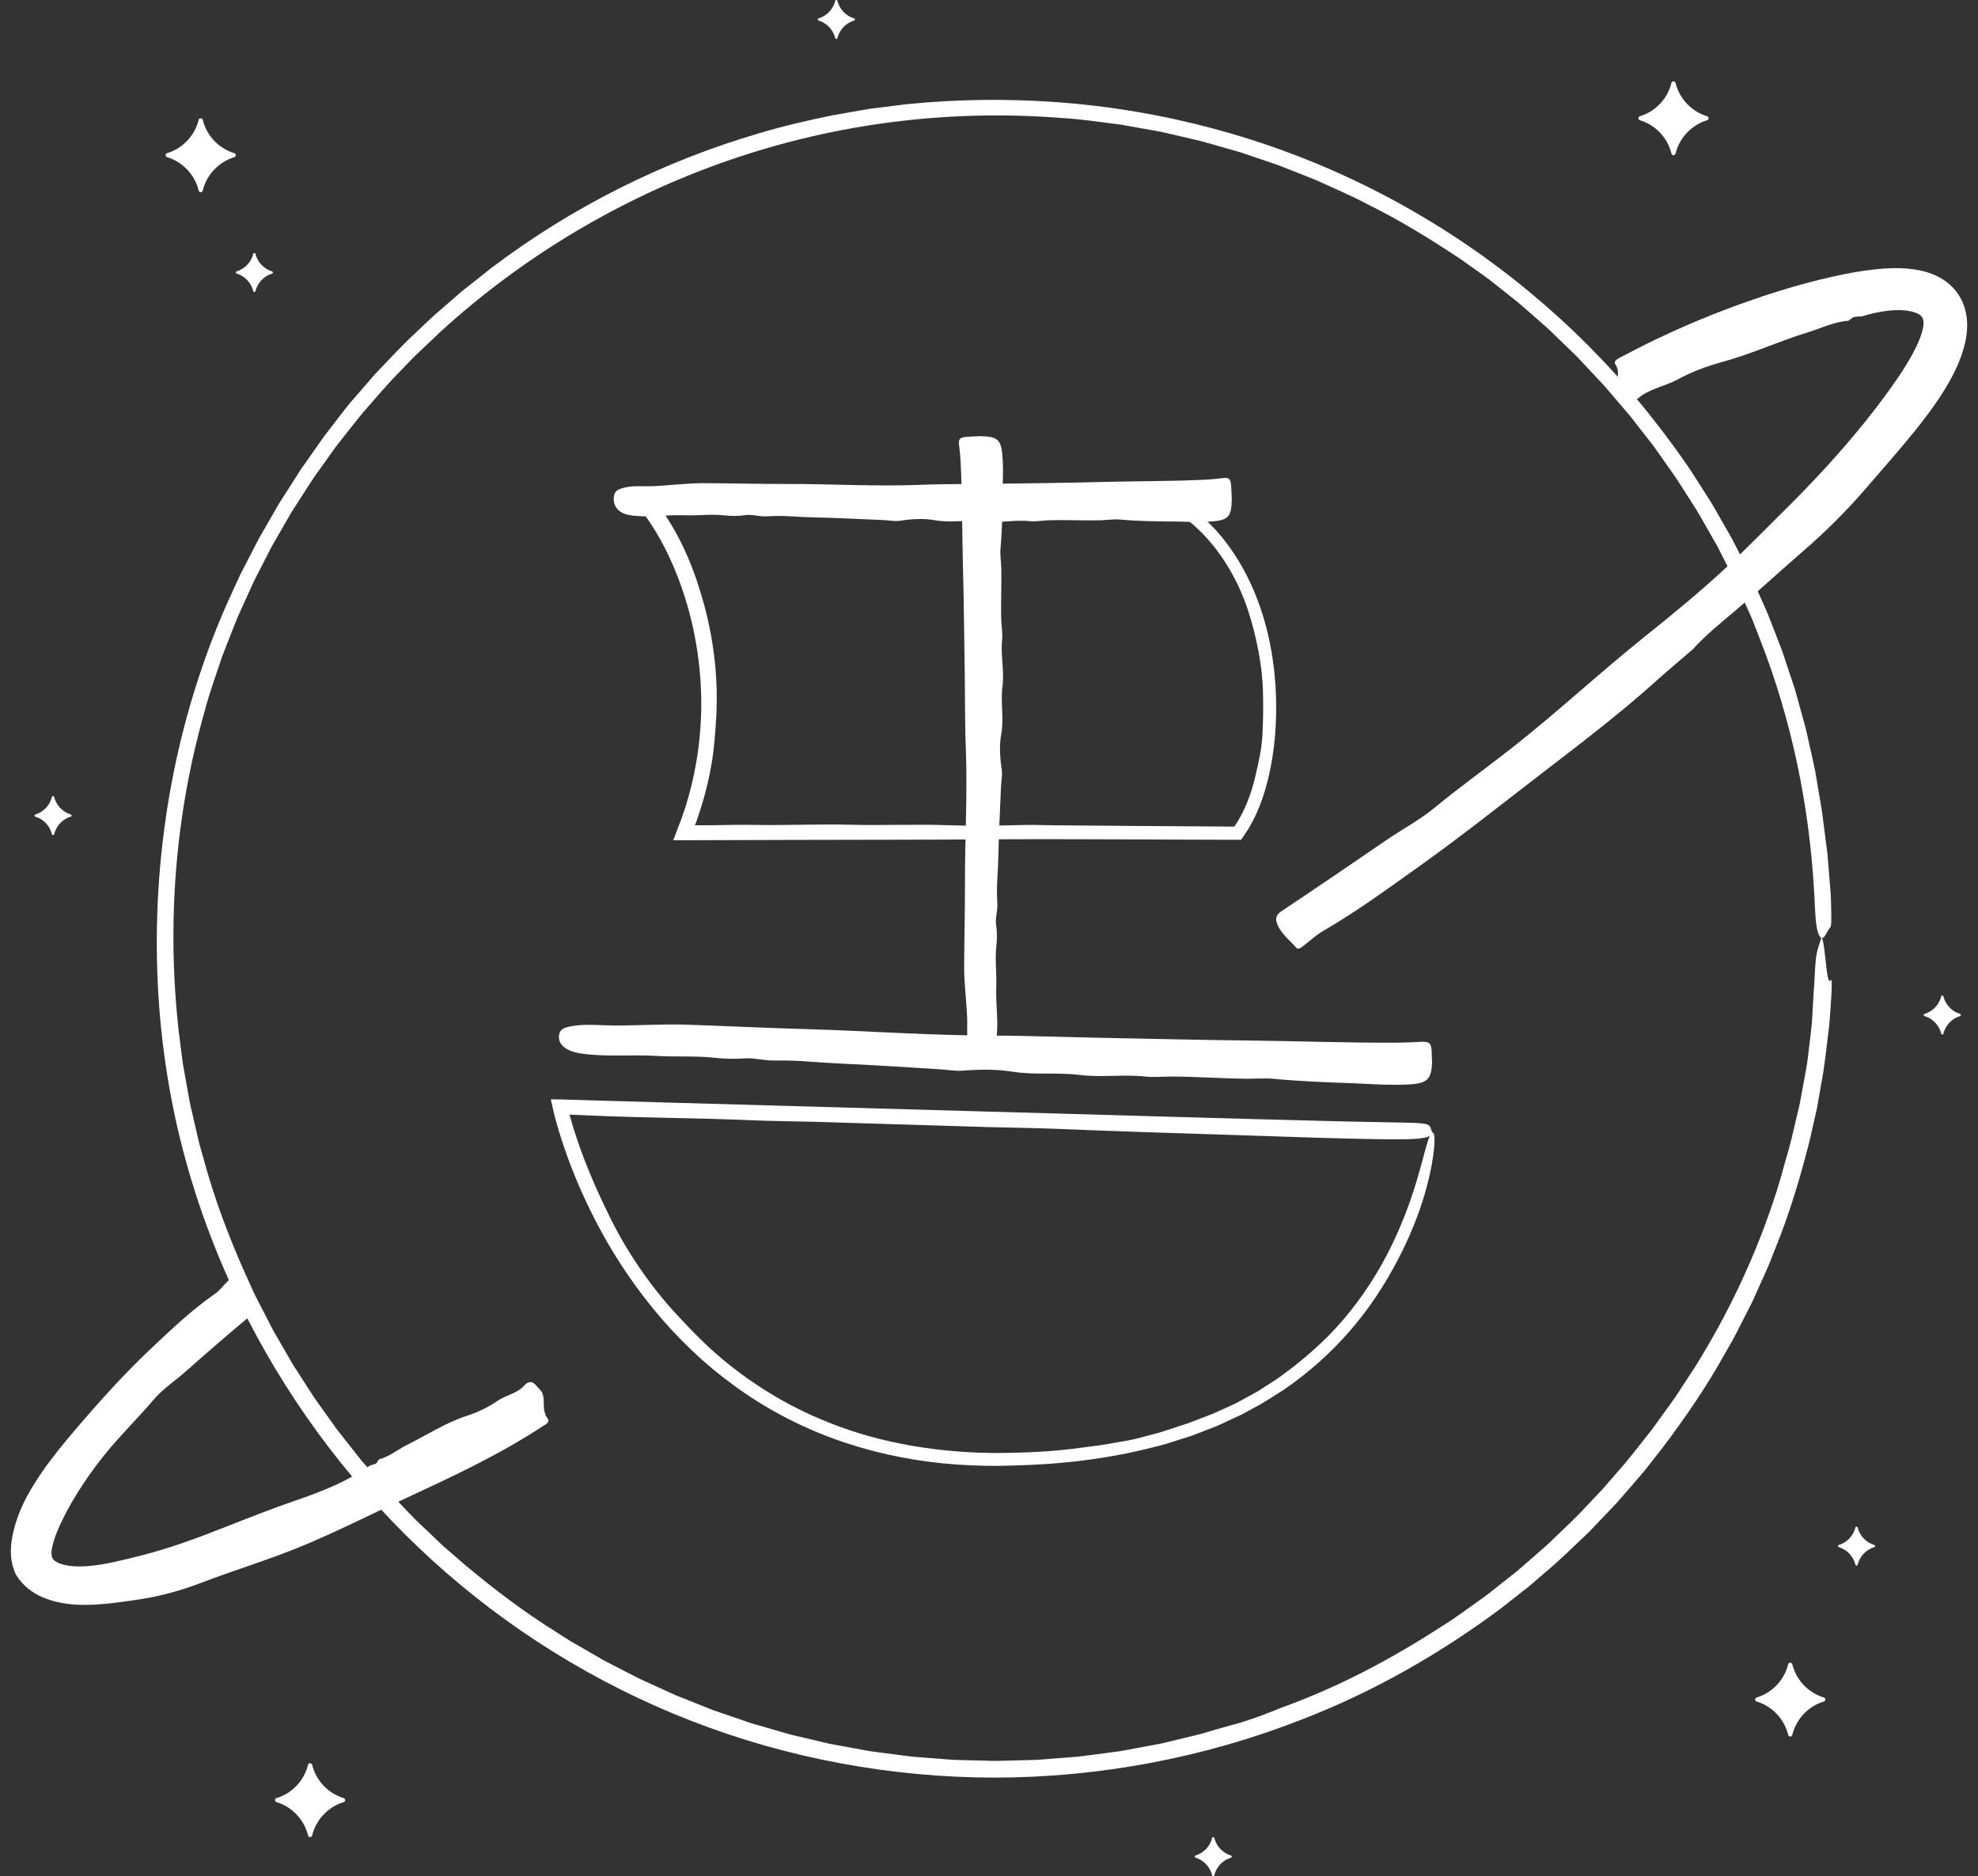 <?xml version="1.0" encoding="utf-8"?>
<!-- Generator: Adobe Illustrator 25.1.0, SVG Export Plug-In . SVG Version: 6.00 Build 0)  -->
<svg version="1.1" id="Calque_1" xmlns="http://www.w3.org/2000/svg" xmlns:xlink="http://www.w3.org/1999/xlink" x="0px" y="0px"
	 viewBox="0 0 955.45 906.22" style="enable-background:new 0 0 955.45 906.22;" xml:space="preserve">
<rect x="0" y="0" width="955.45" height="906.22" fill="#333333" stroke="none"/>
<style type="text/css">
	.st0{fill:#FFFFFF;}
</style>
<g>
	<g>
		<g>
			<path class="st0" d="M691.56,546.25c0.07,0.12,0.21,0.24,0.19,0.35c-0.39,3.87-5.91,4.18-40.4,3.36
				c-18.12-0.43-36.15-1.13-54.07-1.69c-29.07-0.9-58.34-1.84-87.41-3.03c-10.8-0.44-21.66-0.54-32.53-0.84
				c-28.04-0.85-56.05-1.7-84.06-2.55c-10.4-0.27-20.96-0.34-31.16-0.78c-25.55-1.09-51.36-1.09-76.06-2.23
				c-3.26-0.13-6.51-0.27-9.76-0.4l-0.61-0.02l-0.26-0.01l-0.02,0l-0.07-0.01l-0.14-0.01c-0.14-0.05-0.07,0.09-0.05,0.17l0.67,2.39
				c0.43,1.52,0.89,3.04,1.36,4.55c0.95,3.03,1.96,6.03,3.03,9.02c4.29,11.96,9.46,23.58,15.21,35.02
				c8.04,16.07,19.12,32.16,31.67,45.64c6.04,6.54,11.75,12.47,18.16,18.13c16.26,14.36,35.03,25.91,55.25,33.88
				c13.01,5.21,26.66,8.87,40.52,11.25c6.94,1.14,13.93,2.08,20.96,2.58c3.51,0.34,7.04,0.43,10.56,0.64l5.29,0.12l2.65,0.06
				c0.88,0.01,1.77-0.02,2.65-0.03c12.93-0.1,26.6-0.72,39.57-2.6c2.88-0.4,5.73-0.76,8.56-1.1c2.81-0.43,5.58-0.96,8.34-1.42
				c2.75-0.5,5.5-0.9,8.18-1.51c2.67-0.66,5.31-1.33,7.93-2.05c1.38-0.37,2.76-0.75,4.14-1.12c0.69-0.17,1.37-0.38,2.04-0.62
				l2.01-0.67c2.69-0.87,5.36-1.74,8.02-2.61c0.66-0.22,1.34-0.42,2-0.65l1.95-0.76l3.9-1.51l3.91-1.49l1.96-0.74
				c0.65-0.26,1.28-0.57,1.92-0.85l7.48-3.4l1.87-0.86c0.62-0.3,1.21-0.65,1.81-0.97l3.6-1.97l3.6-1.98c0.6-0.34,1.21-0.65,1.79-1
				l1.73-1.11c2.3-1.48,4.6-2.95,6.9-4.43c8.95-6.25,17.33-13.21,24.99-20.79c10.29-10.36,18.97-22.22,26.12-34.88
				c7.1-12.71,12.63-26.25,16.81-40.2c4.29-14.42,6.07-24.08,7.73-23.56c1.16,0.39,1.51,4.48-0.37,15.44
				c-2.91,15.89-8.81,31.64-16.35,45.99c-6.48,12.44-14.24,24.21-23.49,34.76c-9.22,10.57-19.79,19.98-31.4,27.95
				c-4.89,3.07-9.66,6.35-14.8,8.98l-3.8,2.08l-1.9,1.04l-1.96,0.91l-7.84,3.65c-0.66,0.3-1.3,0.62-1.97,0.9l-2.01,0.78l-4.03,1.57
				l-4.03,1.57l-2.01,0.78c-0.68,0.24-1.37,0.44-2.05,0.66l-8.22,2.62c-1.38,0.41-2.73,0.92-4.13,1.25l-4.18,1.05
				c-22.26,5.78-45.18,8.41-68.03,8.94c-8.99,0.36-18.04,0.16-27.06-0.47c-9.02-0.63-18.01-1.76-26.89-3.48
				c-17.78-3.39-35.17-9.01-51.46-16.95c-16.31-7.91-31.42-18.22-44.97-30.23c-6.75-6.04-13.1-12.51-19.06-19.32
				c-5.92-6.84-11.48-14-16.58-21.47c-6.94-10.1-13.09-20.74-18.47-31.76c-5.38-11.02-10.01-22.4-13.78-34.09
				c-0.94-2.92-1.83-5.87-2.64-8.84l-0.85-3.23c-0.31-1.26-0.61-2.52-0.87-3.76l-0.41-1.87l-0.2-0.94c-0.02-0.15-0.1-0.34-0.07-0.45
				l0.48,0l3.81,0.03l20.38,0.59c12.12,0.35,24.24,0.7,36.35,1.05c49,1.38,98.06,2.77,147,4.15c58.81,1.58,117.67,3.45,176.43,4.87
				c9.34,0.18,18.65,0.36,27.93,0.54c6.69,0.11,10.49,0.37,11.67,1.28C691.36,544.52,691,545.37,691.56,546.25z"/>
		</g>
		<g>
			<path class="st0" d="M691.71,512.17c0.02,0.29,0.07,0.58,0.06,0.87c-0.41,9.68-2.75,10.82-17.22,10.94
				c-7.6,0.06-15.15-0.55-22.65-0.81c-12.18-0.43-24.44-0.91-36.61-2.07c-4.52-0.43-9.09,0.02-13.64-0.04
				c-11.76-0.16-23.48-0.99-35.23-1.07c-4.36-0.03-8.8,0.46-13.07,0.01c-10.69-1.13-21.55,0.51-31.88-0.78
				c-10.9-1.36-21.67,0.16-32.53-1.59c-7.61-1.23-15.85-1.11-23.73-0.49c-3.81,0.3-7.31-0.38-10.96-0.64
				c-9.25-0.64-18.53-1.09-27.79-1.7c-11.95-0.79-23.93-1.07-35.88-2.05c-5.46-0.45-11.23-0.54-16.79-0.49
				c-4.93,0.04-9.6-1.39-14.22-1.03c-4.88,0.38-9.58,0.23-14.33-0.3c-9.29-1.03-18.67-0.34-27.85-0.89
				c-12.43-0.75-24.89,0.64-37.25-1.26c-6.38-0.98-10.46-4.08-10.15-8.3c0.22-3.07,1.89-4.1,6.51-4.88
				c6.7-1.13,13.55-0.27,20.25-0.26c11.59,0.03,23.12-0.78,34.7-0.4c19.01,0.62,38,1.58,57.01,2.11
				c29.92,0.85,59.78,3.06,89.75,3.16c20.3,0.07,40.63,0.87,60.94,1.23c20.54,0.36,41.1,0.91,61.62,1.12
				c24.66,0.24,49.32,1.2,73.97,1.07c3.92-0.02,7.83-0.21,11.73-0.41c2.81-0.14,4.39,0.26,4.83,2.47
				C691.73,507.86,691.53,510.01,691.71,512.17z"/>
		</g>
		<g>
			<path class="st0" d="M472.05,210.74c0.29-0.02,0.58-0.06,0.87-0.06c9.69,0.08,10.89,1.72,11.46,12
				c0.29,5.4-0.09,10.77-0.13,16.11c-0.06,8.66-0.17,17.38-0.96,26.05c-0.29,3.22,0.29,6.45,0.37,9.69
				c0.19,8.36-0.28,16.7-0.01,25.05c0.1,3.1,0.73,6.24,0.41,9.28c-0.8,7.62,1.16,15.3,0.18,22.66c-1.03,7.77,0.81,15.39-0.61,23.14
				c-1,5.43-0.63,11.28,0.23,16.87c0.41,2.7-0.16,5.2-0.3,7.8c-0.36,6.59-0.53,13.19-0.86,19.78c-0.43,8.5-0.35,17.02-0.96,25.53
				c-0.28,3.89-0.2,7.99,0.01,11.94c0.19,3.5-1.1,6.85-0.6,10.12c0.53,3.46,0.52,6.8,0.13,10.19c-0.75,6.62,0.22,13.27-0.05,19.81
				c-0.37,8.85,1.4,17.67-0.13,26.49c-0.79,4.55-3.76,7.52-7.99,7.39c-3.08-0.09-4.16-1.26-5.07-4.52
				c-1.33-4.74-0.68-9.62-0.87-14.38c-0.32-8.23-1.48-16.41-1.45-24.64c0.04-13.51,0.43-27.03,0.39-40.54
				c-0.06-21.28,1.25-42.53,0.44-63.83c-0.55-14.43-0.36-28.88-0.62-43.32c-0.26-14.6-0.33-29.22-0.75-43.8
				c-0.5-17.52-0.29-35.06-1.17-52.57c-0.14-2.78-0.45-5.55-0.77-8.32c-0.23-1.99,0.13-3.13,2.33-3.49
				C467.74,210.82,469.9,210.91,472.05,210.74z"/>
		</g>
		<g>
			<path class="st0" d="M310.91,242.05c0.06-0.11,0.1-0.25,0.2-0.31c1.56-1.13,2.99-1.12,5.65,1.44c2.62,2.58,6.45,7.74,11.48,17.42
				c5.25,10.2,9.03,20.97,11.97,31.85c4.76,17.66,6.81,36.2,5.73,54.46c-0.42,6.77-0.89,13.59-1.95,20.36
				c-1.39,8.72-3.52,17.31-6.3,25.68l-1.07,3.13l-0.53,1.54l-0.1,0.24l-0.2,0.49l-0.1,0.25c0,0.05,0.08,0.02,0.12,0.03l8.58-0.04
				c6.4-0.04,12.89-0.29,19.16-0.16c15.72,0.32,31.58-0.46,46.77-0.07c16.04,0.41,31.77-0.33,47.76,0.24
				c11.21,0.4,23.28,0.25,34.81-0.09c5.58-0.17,10.73,0.06,16.09,0.12c13.6,0.11,27.22,0.23,40.82,0.34
				c8.77,0.05,17.56,0.11,26.34,0.16l13.18,0.08l6.35,0.06l0.41,0.02c0.08,0.03,0.11-0.04,0.15-0.1l0.12-0.16l0.12-0.16l0.39-0.57
				c0.28-0.43,0.61-0.83,0.86-1.29c3.97-6.47,6.86-14.24,8.64-21.95c1.6-6.82,3.12-13.47,3.45-20.09c0.36-7,0.44-13.76,0.26-20.61
				c-0.07-1.68-0.1-3.36-0.24-5.03l-0.45-5.02c-0.43-3.33-0.87-6.66-1.52-9.94c-1.25-6.58-2.9-13.04-4.93-19.31
				c-2.74-8.5-6.61-16.58-11.41-23.96c-4.81-7.37-10.56-14.06-17.35-19.51c-0.88-0.7-1.72-1.38-2.5-2.04
				c-0.78-0.66-1.6-1.17-2.32-1.74c-0.73-0.55-1.4-1.08-2.01-1.59c-0.6-0.53-1.22-0.9-1.73-1.32c-2.07-1.63-3.1-2.94-2.64-3.66
				c0.33-0.52,1.09-0.61,2.57-0.23c0.74,0.19,1.66,0.51,2.8,0.95c1.14,0.43,2.4,1.18,3.95,1.99l1.67,0.92
				c0.55,0.33,1.06,0.7,1.59,1.06c1.05,0.73,2.1,1.46,3.16,2.19c1.01,0.79,1.97,1.64,2.96,2.47l1.47,1.26
				c0.49,0.42,0.92,0.9,1.38,1.35l2.7,2.76c0.87,0.94,1.67,1.95,2.5,2.92c1.71,1.91,3.13,4.03,4.66,6.05
				c5.08,7.13,9.11,14.9,12.32,22.96c3.21,8.06,5.58,16.43,7.14,24.97c0.29,1.76,0.65,3.5,0.88,5.27l0.71,5.29l0.5,5.31
				c0.18,1.77,0.22,3.55,0.33,5.32c0.33,7.1,0.22,14.23-0.37,21.32c-0.59,7.1-1.69,14.16-3.41,21.12
				c-1.74,6.94-4.05,13.81-7.44,20.29l-2.12,3.77l-3.2,4.77l-0.12,0.18c-0.04,0.06-0.07,0.14-0.16,0.12l-0.44,0l-0.89,0l-1.78,0
				l-2.36,0l-4.12-0.01l-16.46-0.05l-32.92-0.14c-21.95-0.09-43.9-0.14-65.87,0.02c-29.77,0.22-59.6,0.15-89.4,0.25
				c-15.07,0.04-30.14,0.08-45.21,0.13l-7.13,0.02l-5.03,0.01l-2.52,0c-0.17,0.04-0.05-0.11-0.03-0.19l0.11-0.28l0.22-0.56
				l0.43-1.13l3.35-8.83l1.76-5.25c2.21-7.04,3.95-14.22,5.19-21.48c1.49-8.73,2.28-17.57,2.4-26.42c0.08-8.85-0.54-17.72-1.8-26.48
				c-2.56-17.51-7.78-34.7-15.72-50.42c-2.53-4.98-5.39-9.77-8.54-14.28c-1.13-1.63-2.04-2.88-2.59-3.89
				c-0.58-0.99-0.83-1.73-0.7-2.28C309.65,243.24,310.45,242.86,310.91,242.05z"/>
		</g>
		<g>
			<path class="st0" d="M594.94,239.71c0.02,0.29,0.06,0.58,0.06,0.87c-0.08,9.69-1.71,10.89-11.94,11.46
				c-5.38,0.29-10.72-0.09-16.04-0.13c-8.62-0.06-17.31-0.17-25.93-0.96c-3.2-0.29-6.43,0.29-9.65,0.37
				c-8.32,0.19-16.63-0.28-24.94-0.01c-3.09,0.1-6.22,0.73-9.24,0.41c-7.58-0.8-15.23,1.16-22.56,0.18
				c-7.74-1.03-15.33,0.81-23.04-0.61c-5.41-1-11.23-0.63-16.79,0.23c-2.69,0.42-5.18-0.16-7.76-0.3
				c-6.56-0.36-13.13-0.53-19.69-0.86c-8.47-0.43-16.94-0.35-25.42-0.96c-3.87-0.28-7.95-0.2-11.88,0.01
				c-3.49,0.19-6.82-1.1-10.08-0.6c-3.45,0.53-6.77,0.52-10.14,0.13c-6.59-0.75-13.21,0.22-19.72-0.05
				c-8.81-0.37-17.59,1.4-26.37-0.13c-4.53-0.79-7.48-3.76-7.36-7.99c0.09-3.08,1.25-4.16,4.5-5.07c4.72-1.33,9.58-0.68,14.32-0.87
				c8.2-0.32,16.34-1.48,24.53-1.45c13.45,0.04,26.91,0.43,40.36,0.39c21.18-0.06,42.34,1.25,63.54,0.44
				c14.36-0.55,28.75-0.36,43.13-0.62c14.54-0.26,29.09-0.33,43.61-0.75c17.44-0.5,34.91-0.29,52.33-1.17
				c2.77-0.14,5.53-0.45,8.28-0.77c1.99-0.23,3.11,0.13,3.47,2.33C594.86,235.4,594.77,237.55,594.94,239.71z"/>
		</g>
	</g>
	<g>
		<g>
			<path class="st0" d="M166.94,197.29c1.23-1.64,2.6-3.17,3.94-4.72l4.03-4.65l4.03-4.65l2.01-2.32l2.12-2.23
				c5.69-5.9,11.19-12,17.25-17.53c2.98-2.82,5.9-5.69,8.93-8.46l9.29-8.06l4.64-4.03l4.82-3.81l9.64-7.62
				c38.64-29.19,82.62-51.27,129.08-64.85c11.6-3.48,23.4-6.19,35.25-8.63c5.96-1.04,11.91-2.14,17.88-3.13l18.01-2.26
				c24.08-2.43,48.35-2.74,72.48-1C561.49,53.02,611.97,66.49,658.1,89c46.15,22.45,87.92,53.83,122.32,91.85
				c12.83,14.41,24.79,29.59,35.69,45.54c2.64,4.04,5.21,8.13,7.81,12.19l1.95,3.05l0.97,1.53l0.91,1.57l3.6,6.28l3.59,6.28
				l1.79,3.15l1.64,3.22l6.56,12.9c0.57,1.06,1.04,2.17,1.54,3.27l1.48,3.3l2.96,6.6c0.97,2.21,2,4.39,2.92,6.61l2.63,6.74
				l2.62,6.74c0.87,2.25,1.78,4.48,2.5,6.78l4.56,13.71c0.81,2.27,1.42,4.6,2.06,6.92l1.93,6.96l1.92,6.95
				c0.62,2.32,1.08,4.69,1.62,7.03c1.03,4.69,2.12,9.38,3.1,14.08c0.8,4.74,1.6,9.47,2.4,14.2c0.31,1.87,0.66,3.75,0.94,5.64
				c0.24,1.9,0.48,3.8,0.72,5.71c0.5,3.82,1,7.66,1.5,11.5c0.12,0.96,0.27,1.92,0.37,2.89l0.24,2.9l0.48,5.81
				c0.31,3.87,0.62,7.74,0.93,11.6c0.18,6.26,0.5,14.65-0.17,15.32c-2,2.03-3.85,9.32-6.11,2.33c-0.48-1.48-0.85-4.01-1.12-7.42
				c-0.14-1.71-0.25-3.63-0.35-5.76c-0.1-2.13-0.13-4.46-0.36-6.96c-2.37-41.3-10.89-82.32-25.97-120.91l-2.82-7.23
				c-0.48-1.2-0.92-2.42-1.44-3.61l-1.59-3.54c-2.13-4.72-4.2-9.46-6.38-14.16l-7.04-13.85c-1.13-2.33-2.44-4.57-3.72-6.82
				l-3.85-6.75c-1.3-2.24-2.52-4.53-3.9-6.72l-4.17-6.55c-2.8-4.36-5.47-8.8-8.55-12.97l-4.48-6.35l-2.24-3.18l-1.12-1.59
				l-1.19-1.54l-9.56-12.26l-1.1-1.41l-1.16-1.35l-2.32-2.71l-4.64-5.42c-1.56-1.8-3.07-3.64-4.66-5.41l-4.89-5.2l-4.88-5.21
				l-2.44-2.6c-0.81-0.87-1.7-1.67-2.54-2.5l-10.25-9.93l-1.28-1.24l-1.34-1.18l-2.68-2.35l-5.36-4.71
				c-1.79-1.56-3.56-3.15-5.37-4.68l-5.58-4.43l-5.58-4.42c-1.86-1.47-3.71-2.96-5.66-4.3c-3.87-2.74-7.73-5.48-11.59-8.21
				c-14.31-9.45-28.93-18.49-44.32-26.05c-7.55-4.07-15.47-7.37-23.26-10.96c-1.93-0.93-3.96-1.64-5.94-2.45l-5.98-2.36
				c-3.99-1.56-7.94-3.23-12.03-4.52l-12.17-4.13c-2.01-0.73-4.09-1.28-6.15-1.87l-6.18-1.76l-6.18-1.76
				c-1.03-0.28-2.05-0.62-3.1-0.85l-3.13-0.73l-12.52-2.9l-3.13-0.72l-3.16-0.57l-6.32-1.13l-6.32-1.13l-3.16-0.57
				c-1.05-0.18-2.12-0.28-3.18-0.43c-8.5-1.03-16.97-2.37-25.53-2.82c-27.15-2.16-54.53-1.54-81.53,1.86
				c-27.01,3.4-53.64,9.61-79.35,18.48c-51.42,17.73-99.12,46.07-139.33,82.73l-9.92,9.4l-2.48,2.35c-0.83,0.78-1.59,1.63-2.39,2.44
				l-4.73,4.93c-6.45,6.45-12.28,13.46-18.29,20.31c-2.91,3.5-5.67,7.13-8.52,10.69l-4.23,5.37l-3.97,5.56l-3.98,5.56l-1.99,2.78
				l-0.99,1.39l-0.93,1.43l-7.4,11.49l-1.85,2.87c-0.61,0.96-1.15,1.97-1.73,2.95l-3.42,5.92c-2.25,3.97-4.66,7.84-6.65,11.94
				l-6.25,12.17c-0.54,1-1,2.05-1.47,3.09l-1.41,3.11l-2.82,6.23l-2.82,6.23l-2.52,6.36c-1.65,4.25-3.4,8.47-4.97,12.74
				c-2.86,8.66-6.05,17.22-8.33,26.06C84.51,393.7,80.5,446.72,86.38,498.55l1.92,15.08l2.68,14.96l0.67,3.74
				c0.2,1.25,0.55,2.47,0.82,3.71l1.72,7.4l1.71,7.4c0.26,1.24,0.61,2.46,0.97,3.67l1.04,3.65c5.19,19.59,12.31,38.64,20.58,57.12
				l3.14,6.92c0.53,1.15,1.02,2.32,1.59,3.45l1.74,3.38l6.96,13.51l7.59,13.16l1.9,3.29l2.06,3.19l4.11,6.39l4.11,6.39l4.41,6.18
				l4.41,6.18l2.21,3.09l2.35,2.99l9.41,11.93l9.96,11.47l2.29,2.63c0.76,0.88,1.6,1.69,2.39,2.54l4.82,5.04
				c3.23,3.35,6.36,6.79,9.8,9.92l10.1,9.62l10.54,9.14c14.25,11.94,29.11,23.22,44.94,33.02l5.87,3.77l6.05,3.49l6.05,3.49
				l3.02,1.75l1.51,0.87l1.55,0.8l12.42,6.39l3.11,1.6l3.18,1.45l6.36,2.9l6.36,2.9l1.59,0.72l1.62,0.65l3.25,1.29l12.99,5.18
				l13.23,4.54l3.31,1.14c1.1,0.38,2.2,0.77,3.33,1.07l6.72,1.94l6.58,1.91c2.2,0.63,4.38,1.31,6.62,1.79
				c4.45,1.05,8.91,2.1,13.36,3.15l3.34,0.79l3.38,0.62l6.76,1.24l6.77,1.24c1.13,0.19,2.25,0.45,3.39,0.58l3.41,0.44l13.66,1.78
				c2.27,0.35,4.57,0.45,6.86,0.65l6.87,0.54l6.87,0.53l1.72,0.13l1.72,0.05l3.45,0.09l13.79,0.35c1.15,0.05,2.3,0.02,3.45-0.01
				l3.45-0.09l6.9-0.18l6.9-0.18c1.15-0.01,2.3-0.12,3.44-0.21l3.44-0.27l13.75-1.09c4.57-0.52,9.11-1.18,13.67-1.76l6.83-0.91
				l6.77-1.25c4.51-0.85,9.03-1.65,13.52-2.55c4.46-1.07,8.91-2.15,13.36-3.22l3.34-0.81c1.11-0.26,2.22-0.54,3.31-0.88l6.57-1.95
				c2.13-0.63,4.27-1.23,6.43-1.81c2.15-0.6,4.32-1.1,6.41-1.83c4.21-1.37,8.34-2.77,12.21-4.37l-0.28,0.09l2.81-1.07
				c0.94-0.35,1.87-0.71,2.79-1.14l-0.27,0.09c27.66-9.87,53.55-23.55,78.06-39.45c6.48-3.96,12.53-8.56,18.72-12.92
				c3.13-2.14,6.04-4.58,9.03-6.91l8.91-7.05l8.56-7.46c2.84-2.5,5.77-4.91,8.44-7.59c5.43-5.27,11.05-10.36,16.16-15.97l7.84-8.24
				l7.45-8.6c5.09-5.63,9.65-11.71,14.4-17.66c2.42-2.93,4.58-6.07,6.81-9.16c2.22-3.09,4.45-6.18,6.68-9.28
				c2.09-3.19,4.17-6.39,6.26-9.59c2.06-3.22,4.27-6.35,6.14-9.69c15.46-25.42,29.02-54.84,38.22-85.63
				c0.86-3.1,1.75-6.28,2.66-9.53c0.46-1.62,0.92-3.25,1.39-4.9c0.46-1.65,0.98-3.29,1.34-4.99c0.79-3.37,1.6-6.79,2.41-10.21
				c0.77-3.44,1.73-6.85,2.29-10.35c0.63-3.48,1.27-6.96,1.9-10.41c0.31-1.73,0.62-3.45,0.92-5.16c0.3-1.71,0.46-3.44,0.68-5.14
				c0.41-3.41,0.8-6.78,1.2-10.07c0.18-1.65,0.37-3.28,0.54-4.89c0.16-1.61,0.2-3.22,0.29-4.79c0.19-3.88,0.39-7.26,0.58-10.2
				c0.1-1.47,0.2-2.83,0.29-4.1c0.05-0.63,0.09-1.24,0.14-1.83c0.02-0.59,0.04-1.15,0.06-1.69c0.17-4.33,0.42-7.24,0.71-9.37
				c0.59-4.25,1.37-5.33,2.14-8.19c0.58-2.14,1.01-0.55,1.44,2.05c1.11,6.65,1.73,20.44,3.52,17.25c0.56-0.91,0.53,2.77,0.23,7.76
				c-0.14,2.5-0.34,5.32-0.54,8.06c-0.21,2.74-0.35,5.4-0.66,7.55c-1.13,9.11-2.01,18.27-3.77,27.29l-1.17,6.79l-0.59,3.4
				c-0.2,1.13-0.49,2.24-0.73,3.37l-3.04,13.45c-4.52,17.81-9.79,35.49-16.78,52.53l-2.52,6.43c-0.86,2.14-1.86,4.21-2.78,6.32
				l-5.66,12.59l-6.27,12.3c-1.07,2.04-2.05,4.13-3.19,6.12l-3.43,5.99c-8.92,16.12-19.36,31.35-30.45,46.04l-8.53,10.86
				c-2.94,3.54-6.01,6.98-9.01,10.47l-4.53,5.21l-4.77,5l-4.77,5l-2.38,2.5c-0.79,0.84-1.59,1.67-2.43,2.45
				c-6.69,6.33-13.23,12.83-20.32,18.72l-5.23,4.52c-0.88,0.74-1.73,1.53-2.63,2.24l-2.72,2.13l-10.87,8.53
				c-29.53,22.01-61.86,40.38-96.24,53.63c-46.86,18.35-97.16,27.81-147.5,27.98c-50.33,0.01-100.71-9.25-147.62-27.59
				c-45.82-17.86-88.31-44.28-124.67-77.38c-36.35-33.11-66.62-72.75-89.06-116.33c-13.44-26.05-23.96-53.52-31.34-81.73
				c-7.38-28.22-11.42-57.2-12.42-86.19c-2.03-60.13,8.87-120.8,32.84-175.98c1.95-4.27,3.89-8.55,5.84-12.82
				c0.49-1.07,0.97-2.14,1.47-3.2l1.62-3.14l3.24-6.28l3.24-6.28l0.81-1.57l0.88-1.53l1.77-3.06l7.06-12.25l7.61-11.92l1.9-2.98
				l0.95-1.49l1.01-1.45l4.07-5.78l4.06-5.78l2.03-2.89l2.15-2.8c2.87-3.73,5.74-7.45,8.6-11.18L166.94,197.29z"/>
		</g>
	</g>
	<g>
		<path class="st0" d="M7.92,760.97c-0.67-1.14-1.02-2.31-1.44-3.5c-0.46-1.2-0.61-2.33-0.84-3.5c-0.25-1.19-0.28-2.26-0.34-3.36
			c-0.02-0.54-0.05-1.1-0.06-1.64l0.08-1.53c0.07-2.1,0.43-3.91,0.74-5.79c0.41-1.74,0.78-3.56,1.29-5.17
			c2.87-9.78,7.61-17.55,12.59-24.93c5.02-7.34,10.55-14.03,16.12-20.61c11.85-13.88,23.91-27.32,36.98-39.66
			c9.85-9.26,19.65-18.59,30.76-26.31c2.19-1.54,3.85-3.78,5.77-5.69c0.78-0.77,1.68-1.96,2.92-0.76c3.7,3.56,8.06,6.48,10.64,11.15
			c1.1,1.98,0.72,3.44-0.63,4.56c-11.17,9.27-22.15,18.76-32.97,28.38c-4.98,4.4-10.7,8.11-15,13.11
			c-7.75,9.09-16.28,17.43-23.72,26.58C44.88,709.6,39.6,717.31,35,725.1c-2.26,3.9-4.35,7.82-6.1,11.65
			c-1.74,3.82-3.11,7.62-3.74,10.75c-0.4,2.08-0.32,3.67-0.06,4.55c0.14,0.17,0.15,0.43,0.26,0.62c0.09,0.2,0.24,0.39,0.39,0.6
			c0.33,0.4,0.89,0.84,1.64,1.26c1.48,0.87,3.85,1.49,6.38,1.82c2.57,0.32,5.39,0.34,8.27,0.14c4.12-0.28,8.36-1,12.6-1.91
			c4.25-0.9,8.51-1.98,12.81-3.05c13.37-3.36,26.59-8.12,39.66-13.27c12.01-4.74,24.06-9.5,36.43-13.75
			c12.1-4.15,24.19-8.95,34.84-16.42c1.29-0.91,3.31-0.36,4.05-2.24l-0.05,0.02l0.71-0.97l-0.05,0c5.09-1.29,9.07-4.78,13.67-7.05
			c9.57-4.7,18.43-10.63,28.8-13.98c5.04-1.62,10.16-4.03,14.84-7.26c3.75-2.6,9.41-3.56,12.59-7.07c3.9-4.31,5.59-0.61,8.12,1.99
			c0.94,0.97,1.25,2.15,1.44,3.47c0.47,3.36-0.51,6.63,1.99,10.14c1.43,2-1.28,3.05-2.55,3.88c-21.44,14.12-44.78,24.84-68.06,35.64
			c-15.9,7.37-31.59,15.31-47.87,22.08c-15.92,6.6-32.51,11.54-48.74,17.76c-9.72,3.71-19.79,6.54-30.26,8.09
			c-5.43,0.8-10.91,1.6-16.55,2.13c-5.66,0.49-11.45,0.78-17.71-0.01c-3.89-0.5-8.03-1.41-12.43-3.31c-2.2-0.96-4.49-2.27-6.66-4.02
			c-2.17-1.74-4.21-3.97-5.75-6.51L7.92,760.97z"/>
	</g>
	<g>
		<path class="st0" d="M817.77,313.53c-5.99,5.25-12.16,10.32-18.07,15.64c-17.5,15.74-36.21,29.95-54.82,44.26
			c-19.72,15.17-39.2,30.67-59.45,45.1c-15.23,10.87-30.37,21.94-46.59,31.31c-3.2,1.86-5.98,4.52-8.97,6.8
			c-1.21,0.92-2.71,2.33-3.84,1.02c-3.36-3.89-7.78-7.01-9.39-12.23c-0.69-2.22,0.27-3.91,2.33-5.28
			c16.96-11.29,33.78-22.79,50.6-34.29c7.7-5.29,16.1-9.71,23.27-15.62c13.01-10.7,26.73-20.45,39.88-30.9
			c20.93-16.63,40.51-34.81,61.32-51.48c13.94-11.17,27.77-22.48,40.79-34.68c9.31-8.74,18.22-17.87,27.26-26.81
			c14.04-13.89,27.44-28.4,39.57-43.57c5.53-6.97,10.89-14.02,15.67-21.18c2.38-3.58,4.62-7.18,6.56-10.76
			c1.92-3.57,3.58-7.18,4.52-10.41c0.45-1.57,0.67-3.01,0.73-4.2c0.03-1.19-0.15-1.94-0.41-2.55c-0.3-0.58-0.69-1.17-1.61-1.77
			c-0.22-0.15-0.53-0.27-0.79-0.42l-0.4-0.22l-0.5-0.18c-0.34-0.12-0.65-0.26-1.01-0.37l-1.16-0.29c-3.17-0.76-7.14-0.82-11.13-0.39
			c-4.02,0.44-8.13,1.35-12.18,2.6c-0.98,0.31-2.05,0.22-3.08,0.27c-1.04,0.07-2.04,0.29-2.85,1.16l0.07-0.01l-1.25,0.85l0.07,0.01
			c-6.93,0.44-13.27,3.64-19.94,5.67c-6.94,2.12-13.74,4.76-20.59,7.34c-6.85,2.57-13.76,5.09-21,7.04
			c-7.03,1.89-14.37,4.67-21.28,8.43c-5.55,2.98-13.21,4.44-18.19,8.43c-6.09,4.95-7.48,1.12-10.2-1.47
			c-1.02-0.97-1.16-2.21-1.1-3.6c0.15-3.57,2.19-7.17-0.3-10.73c-1.42-2.02,2.4-3.4,4.27-4.39c15.83-8.45,32.26-15.81,49.17-22.25
			c16.94-6.39,34.25-11.99,52.51-16.02c6.25-1.35,12.62-2.55,19.31-3.28c1.65-0.22,3.4-0.29,5.09-0.44
			c1.74-0.08,3.48-0.16,5.28-0.16c3.58,0,7.38,0.28,11.42,1.09c4.01,0.83,8.59,2.34,13.04,5.68c1.09,0.89,2.16,1.85,3.16,2.88
			c0.94,1.13,1.92,2.26,2.69,3.52c0.76,1.27,1.51,2.57,2,3.92c0.26,0.67,0.53,1.35,0.75,2.02c0.18,0.66,0.35,1.33,0.51,1.99
			c1.18,5.36,0.7,10.02-0.09,14.03c-0.83,4.03-2.08,7.56-3.46,10.9c-2.76,6.41-6.1,12.04-9.65,17.34
			c-3.56,5.29-7.34,10.25-11.21,15.07c-7.76,9.6-15.82,18.67-23.69,27.82c-9.41,10.96-19.57,21-30.28,30.3
			c-11.12,9.64-21.88,19.59-33.07,29.02c-6.98,5.9-14.16,11.68-20.33,18.5L817.77,313.53z"/>
	</g>
	<path class="st0" d="M113.19,73.99c-7.55-2.28-13.41-8.47-15.27-16.15c-0.22-0.9-1.73-0.9-1.95,0
		c-1.87,7.68-7.72,13.87-15.27,16.15c-0.42,0.13-0.71,0.52-0.71,0.96s0.29,0.83,0.71,0.96c7.55,2.28,13.41,8.47,15.27,16.15
		c0.11,0.45,0.51,0.77,0.98,0.77s0.87-0.32,0.98-0.77c1.87-7.68,7.72-13.87,15.27-16.15c0.42-0.13,0.71-0.52,0.71-0.96
		S113.62,74.12,113.19,73.99z"/>
	<path class="st0" d="M881,819.94c-7.55-2.28-13.41-8.47-15.27-16.15c-0.22-0.9-1.73-0.9-1.95,0c-1.87,7.68-7.72,13.87-15.27,16.15
		c-0.42,0.13-0.71,0.52-0.71,0.96c0,0.44,0.29,0.83,0.71,0.96c7.55,2.28,13.41,8.47,15.27,16.15c0.11,0.45,0.51,0.77,0.98,0.77
		c0.46,0,0.87-0.32,0.98-0.77c1.87-7.68,7.72-13.87,15.27-16.15c0.42-0.13,0.71-0.52,0.71-0.96
		C881.72,820.46,881.43,820.07,881,819.94z"/>
	<path class="st0" d="M166.03,868.53c-7.55-2.28-13.41-8.47-15.27-16.15c-0.22-0.9-1.73-0.9-1.95,0
		c-1.87,7.68-7.72,13.87-15.27,16.15c-0.42,0.13-0.71,0.52-0.71,0.96s0.29,0.83,0.71,0.96c7.55,2.28,13.41,8.47,15.27,16.15
		c0.11,0.45,0.51,0.77,0.98,0.77c0.46,0,0.87-0.32,0.98-0.77c1.87-7.68,7.72-13.87,15.27-16.15c0.42-0.13,0.71-0.52,0.71-0.96
		S166.45,868.66,166.03,868.53z"/>
	<path class="st0" d="M824.61,56.15c-7.55-2.28-13.41-8.47-15.27-16.15c-0.22-0.9-1.73-0.9-1.95,0
		c-1.87,7.68-7.72,13.87-15.27,16.15c-0.42,0.13-0.71,0.52-0.71,0.96s0.29,0.83,0.71,0.96c7.55,2.28,13.41,8.47,15.27,16.15
		c0.11,0.45,0.51,0.77,0.98,0.77c0.46,0,0.87-0.32,0.98-0.77c1.87-7.68,7.72-13.87,15.27-16.15c0.42-0.13,0.71-0.52,0.71-0.96
		S825.03,56.28,824.61,56.15z"/>
	<path class="st0" d="M905.36,746.27c-3.99-1.2-7.08-4.47-8.07-8.53c-0.11-0.48-0.92-0.48-1.03,0c-0.99,4.06-4.08,7.33-8.07,8.53
		c-0.22,0.07-0.38,0.27-0.38,0.51s0.15,0.44,0.38,0.51c3.99,1.2,7.08,4.47,8.07,8.53c0.06,0.24,0.27,0.4,0.52,0.4
		s0.46-0.17,0.52-0.4c0.99-4.06,4.08-7.33,8.07-8.53c0.22-0.07,0.38-0.27,0.38-0.51S905.59,746.33,905.36,746.27z"/>
	<path class="st0" d="M131.45,131.1c-3.99-1.2-7.08-4.47-8.07-8.53c-0.11-0.48-0.92-0.48-1.03,0c-0.99,4.06-4.08,7.33-8.07,8.53
		c-0.22,0.07-0.38,0.27-0.38,0.51c0,0.23,0.15,0.44,0.38,0.51c3.99,1.2,7.08,4.47,8.07,8.53c0.06,0.24,0.27,0.4,0.52,0.4
		s0.46-0.17,0.52-0.4c0.99-4.06,4.08-7.33,8.07-8.53c0.22-0.07,0.38-0.27,0.38-0.51C131.83,131.38,131.67,131.17,131.45,131.1z"/>
	<path class="st0" d="M34.21,393.42c-3.99-1.2-7.08-4.47-8.07-8.53c-0.11-0.48-0.92-0.48-1.03,0c-0.99,4.06-4.08,7.33-8.07,8.53
		c-0.22,0.07-0.38,0.27-0.38,0.51c0,0.23,0.15,0.44,0.38,0.51c3.99,1.2,7.08,4.47,8.07,8.53c0.06,0.24,0.27,0.4,0.52,0.4
		c0.24,0,0.46-0.17,0.52-0.4c0.99-4.06,4.08-7.33,8.07-8.53c0.22-0.07,0.38-0.27,0.38-0.51C34.58,393.69,34.43,393.49,34.21,393.42z
		"/>
	<path class="st0" d="M412.56,8.89c-3.99-1.2-7.08-4.47-8.07-8.53c-0.11-0.48-0.92-0.48-1.03,0c-0.99,4.06-4.08,7.33-8.07,8.53
		c-0.22,0.07-0.38,0.27-0.38,0.51s0.15,0.44,0.38,0.51c3.99,1.2,7.08,4.47,8.07,8.53c0.06,0.24,0.27,0.4,0.52,0.4
		c0.24,0,0.46-0.17,0.52-0.4c0.99-4.06,4.08-7.33,8.07-8.53c0.22-0.07,0.38-0.27,0.38-0.51S412.79,8.96,412.56,8.89z"/>
	<path class="st0" d="M946.8,489.75c-3.99-1.2-7.08-4.47-8.07-8.53c-0.11-0.48-0.92-0.48-1.03,0c-0.99,4.06-4.08,7.33-8.07,8.53
		c-0.22,0.07-0.38,0.27-0.38,0.51c0,0.23,0.15,0.44,0.38,0.51c3.99,1.2,7.08,4.47,8.07,8.53c0.06,0.24,0.27,0.4,0.52,0.4
		s0.46-0.17,0.52-0.4c0.99-4.06,4.08-7.33,8.07-8.53c0.22-0.07,0.38-0.27,0.38-0.51C947.18,490.03,947.02,489.82,946.8,489.75z"/>
	<path class="st0" d="M594.62,896.26c-3.99-1.2-7.08-4.47-8.07-8.53c-0.11-0.48-0.92-0.48-1.03,0c-0.99,4.06-4.08,7.33-8.07,8.53
		c-0.22,0.07-0.38,0.27-0.38,0.51c0,0.23,0.15,0.44,0.38,0.51c3.99,1.2,7.08,4.47,8.07,8.53c0.06,0.24,0.27,0.4,0.52,0.4
		s0.46-0.17,0.52-0.4c0.99-4.06,4.08-7.33,8.07-8.53c0.22-0.07,0.38-0.27,0.38-0.51C595,896.54,594.85,896.33,594.62,896.26z"/>
</g>
</svg>
